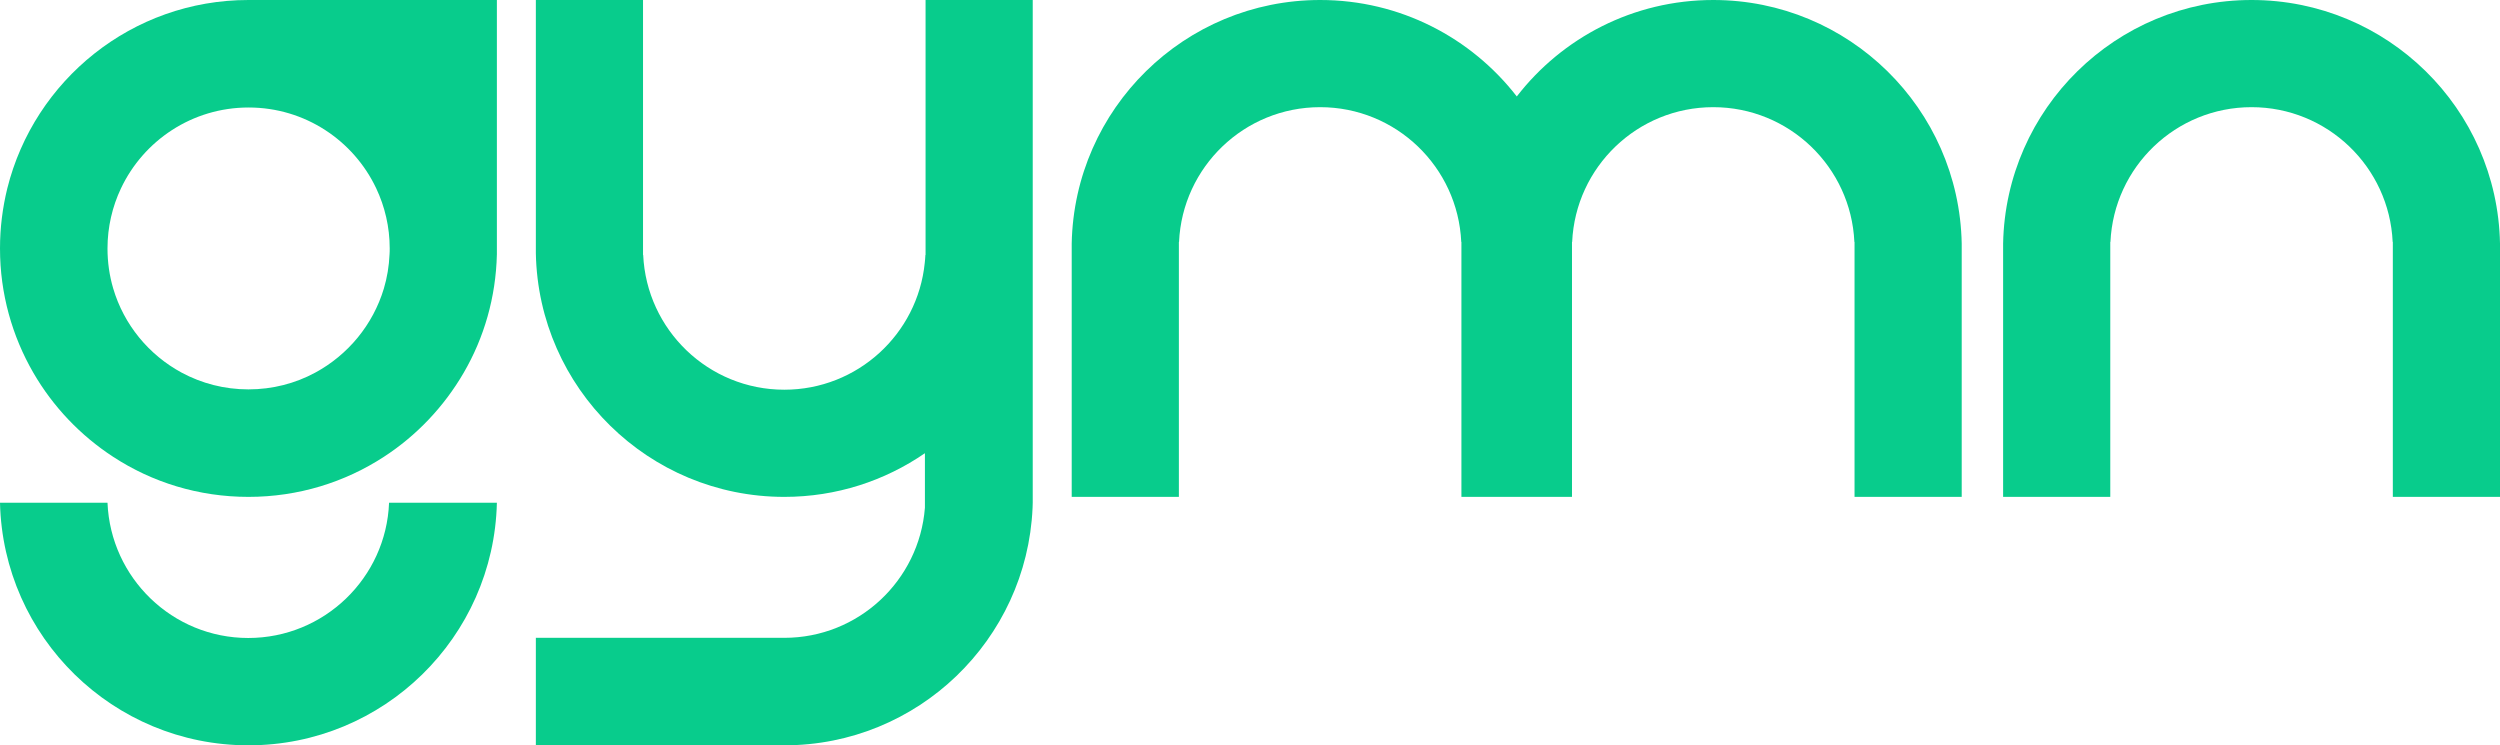 <svg xmlns="http://www.w3.org/2000/svg" xmlns:xlink="http://www.w3.org/1999/xlink" version="1.1" id="Camada_1" x="0px" y="0px" viewBox="0 0 1539.6 459" style="enable-background:new 0 0 1539.6 459;" xml:space="preserve">
<g id="G">
	<g>
		<path d="M306,309.6C304.1,392.4,236.3,459,153,459S1.9,392.4,0,309.6h66.2c1.9,46.3,40,83.3,86.7,83.3s84.9-37,86.7-83.3H306z" fill="#08cc8c"/>
	</g>
	<g>
		<path d="M153,0C81.3,0,21.1,49.4,4.5,116C1.6,127.8,0,140.2,0,153c0,27.9,7.5,54,20.5,76.5c12.1,20.9,29,38.7,49.3,51.9    C93.7,297,122.3,306,153,306s59.3-9,83.3-24.6c20.2-13.1,37.1-30.9,49.3-51.9c12.5-21.5,19.8-46.4,20.4-72.9c0-1.2,0-2.4,0-3.6V0    H153z M194.1,229.5c-12.2,6.6-26.2,10.3-41.1,10.3s-28.8-3.7-41.1-10.3c-20.2-10.9-35.6-29.5-42.2-51.9    c-2.3-7.8-3.5-16.1-3.5-24.6c0-13.2,3-25.8,8.3-37c13.9-29.4,43.8-49.8,78.6-49.8s64.7,20.4,78.6,49.8c5.3,11.2,8.3,23.8,8.3,37    c0,1.2,0,2.4-0.1,3.6c-0.3,7.3-1.5,14.4-3.5,21.1C229.7,200,214.3,218.6,194.1,229.5z" fill="#08cc8c"/>
	</g>
</g>
<g id="Y">
	<path d="M636,0v153c0,1,0,2,0,3c0,0.1,0,0.3,0,0.4v153.2c0,1.1-0.1,2.1-0.1,3.2C632.3,394.1,565.2,459,483,459H330v-66.2h153   c45.7,0,83.1-35.3,86.6-80.1h0v-33.6C544.9,296.1,515.1,306,483,306c-83.5,0-151.4-66.9-153-150c0-1,0-2,0-3V0h66v157h0.1   c2.1,46.2,40.2,83,86.9,83c45.1,0,82.1-34.3,86.5-78.1c0.2-1.6,0.3-3.2,0.4-4.9h0.1V0H636z" fill="#08cc8c"/>
</g>
<path id="M" d="M1208.1,153v153h-66V149h-0.1c-2.1-46.2-40.2-83-86.9-83c-46.7,0-84.8,36.8-86.9,83h-0.1v157H900V149h-0.1  c-2.1-46.2-40.2-83-86.9-83s-84.8,36.8-86.9,83H726v157h-66V153c0-1,0-2,0-3C661.6,66.9,729.5,0,813,0c49.3,0,93.1,23.3,121.1,59.4  c28-36.2,71.8-59.4,121-59.4c83.5,0,151.4,66.9,153,150C1208.1,151,1208.1,152,1208.1,153z" fill="#08cc8c"/>
<path id="N" d="M1539.6,153v153h-66V149h-0.1c-2.1-46.2-40.2-83-86.9-83c-46.7,0-84.8,36.8-86.9,83h-0.1v157h-66V153c0-1,0-2,0-3  c1.6-83.1,69.5-150,153-150s151.4,66.9,153,150C1539.6,151,1539.6,152,1539.6,153z" fill="#08cc8c"/>
</svg>